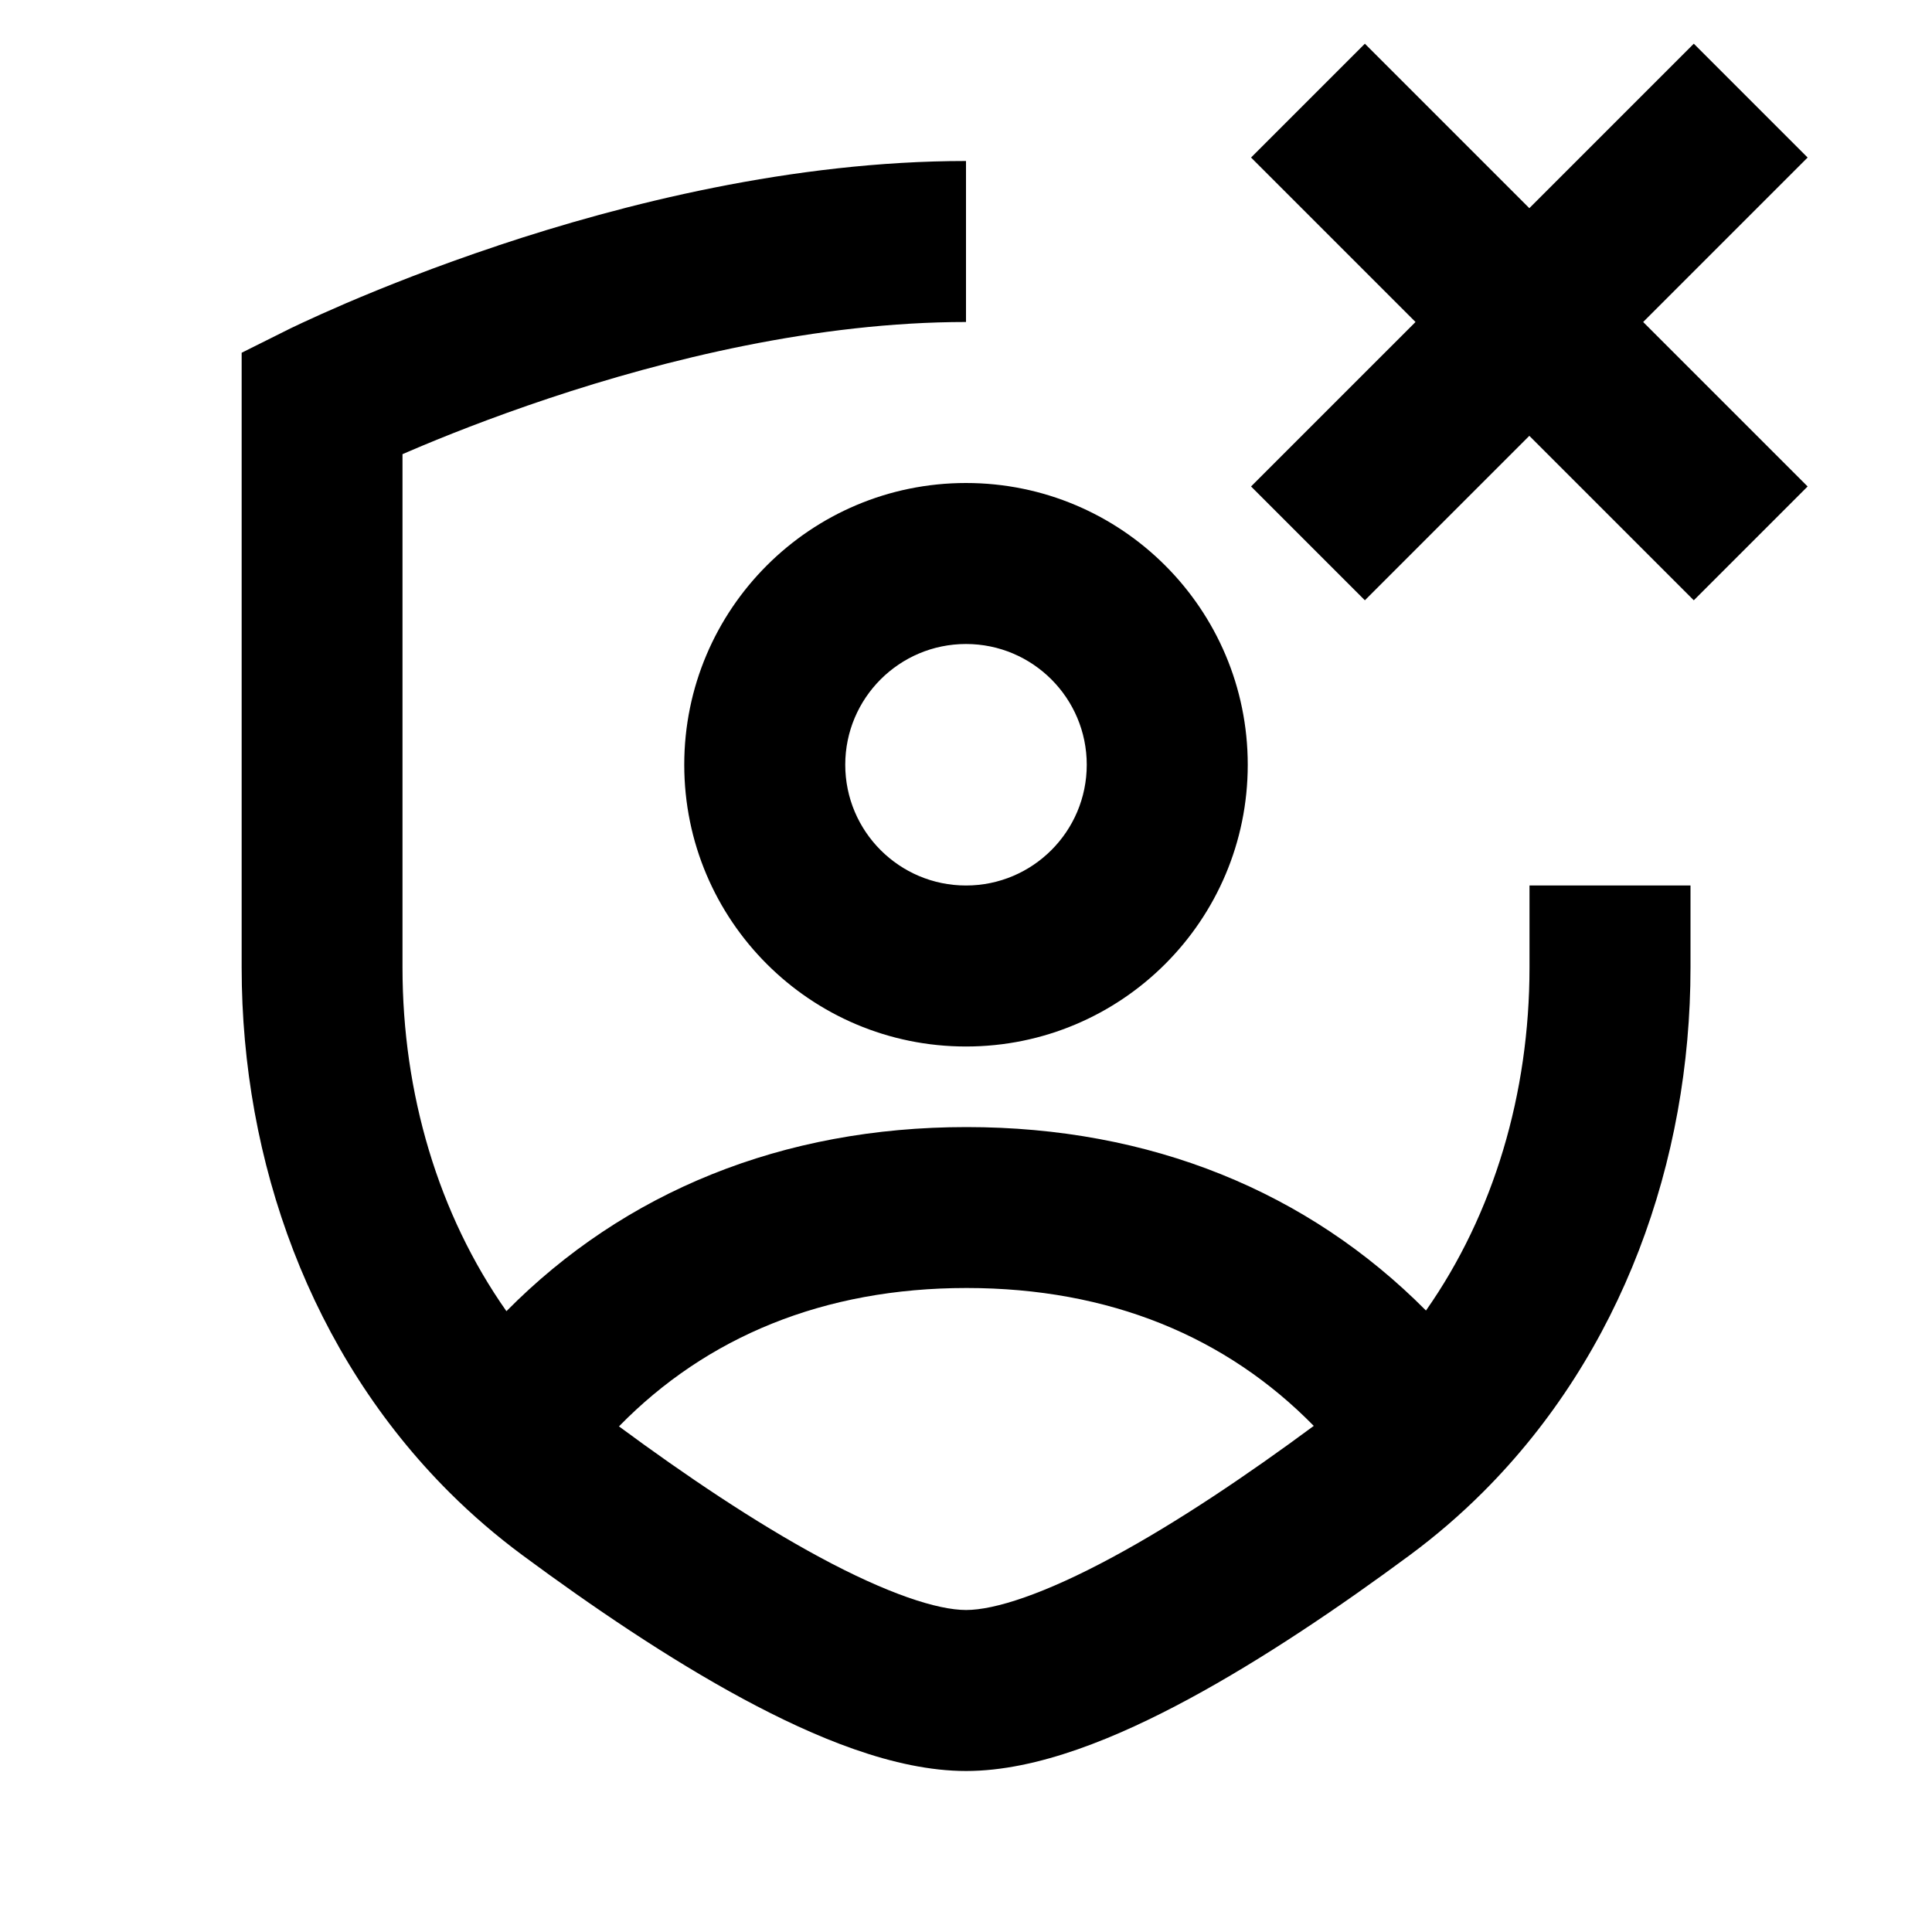 <?xml version="1.0" encoding="UTF-8"?>
<svg xmlns="http://www.w3.org/2000/svg" width="24" height="24" viewBox="0 0 24 24">
    <path d="m17.584 4-2.043-2.043L16.955.543l2.043 2.043L21.041.543l1.414 1.414L20.412 4l2.043 2.043-1.414 1.414-2.043-2.043-2.043 2.043-1.414-1.414L17.584 4Zm-11.4-.949C7.734 2.534 9.849 2 12 2v2c-1.849 0-3.734.465-5.184.949-.719.24-1.318.479-1.735.658L5 5.642v6.377c0 1.565.445 3.066 1.291 4.269 1.467-1.484 3.429-2.287 5.715-2.287s4.241.801 5.708 2.279C18.557 15.079 19 13.581 19 12.019V11h2v1.019c0 2.407-.852 4.792-2.575 6.514-.282.282-.587.545-.914.787-.86.636-1.821 1.288-2.742 1.785-.882.476-1.879.895-2.768.895s-1.886-.42-2.768-.895c-.922-.497-1.882-1.149-2.742-1.785-.324-.24-.626-.5-.905-.778-1.729-1.723-2.584-4.112-2.584-6.523V4.382l.553-.276.447.894-.447-.894h.002l.004-.003.012-.006.04-.02.146-.069c.126-.059.308-.141.537-.24.458-.196 1.109-.457 1.89-.717h-.002ZM16.32 17.713C15.234 16.605 13.783 16 12.007 16s-3.232.608-4.318 1.719c.82.606 1.692 1.193 2.493 1.625.844.455 1.463.656 1.819.656s.975-.2 1.819-.656c.804-.433 1.678-1.023 2.5-1.631ZM12 8c-.828 0-1.5.672-1.5 1.5S11.172 11 12 11s1.5-.672 1.5-1.5S12.828 8 12 8ZM8.5 9.5C8.5 7.567 10.067 6 12 6s3.5 1.567 3.5 3.5S13.933 13 12 13s-3.5-1.567-3.5-3.5Z"/>
</svg>
